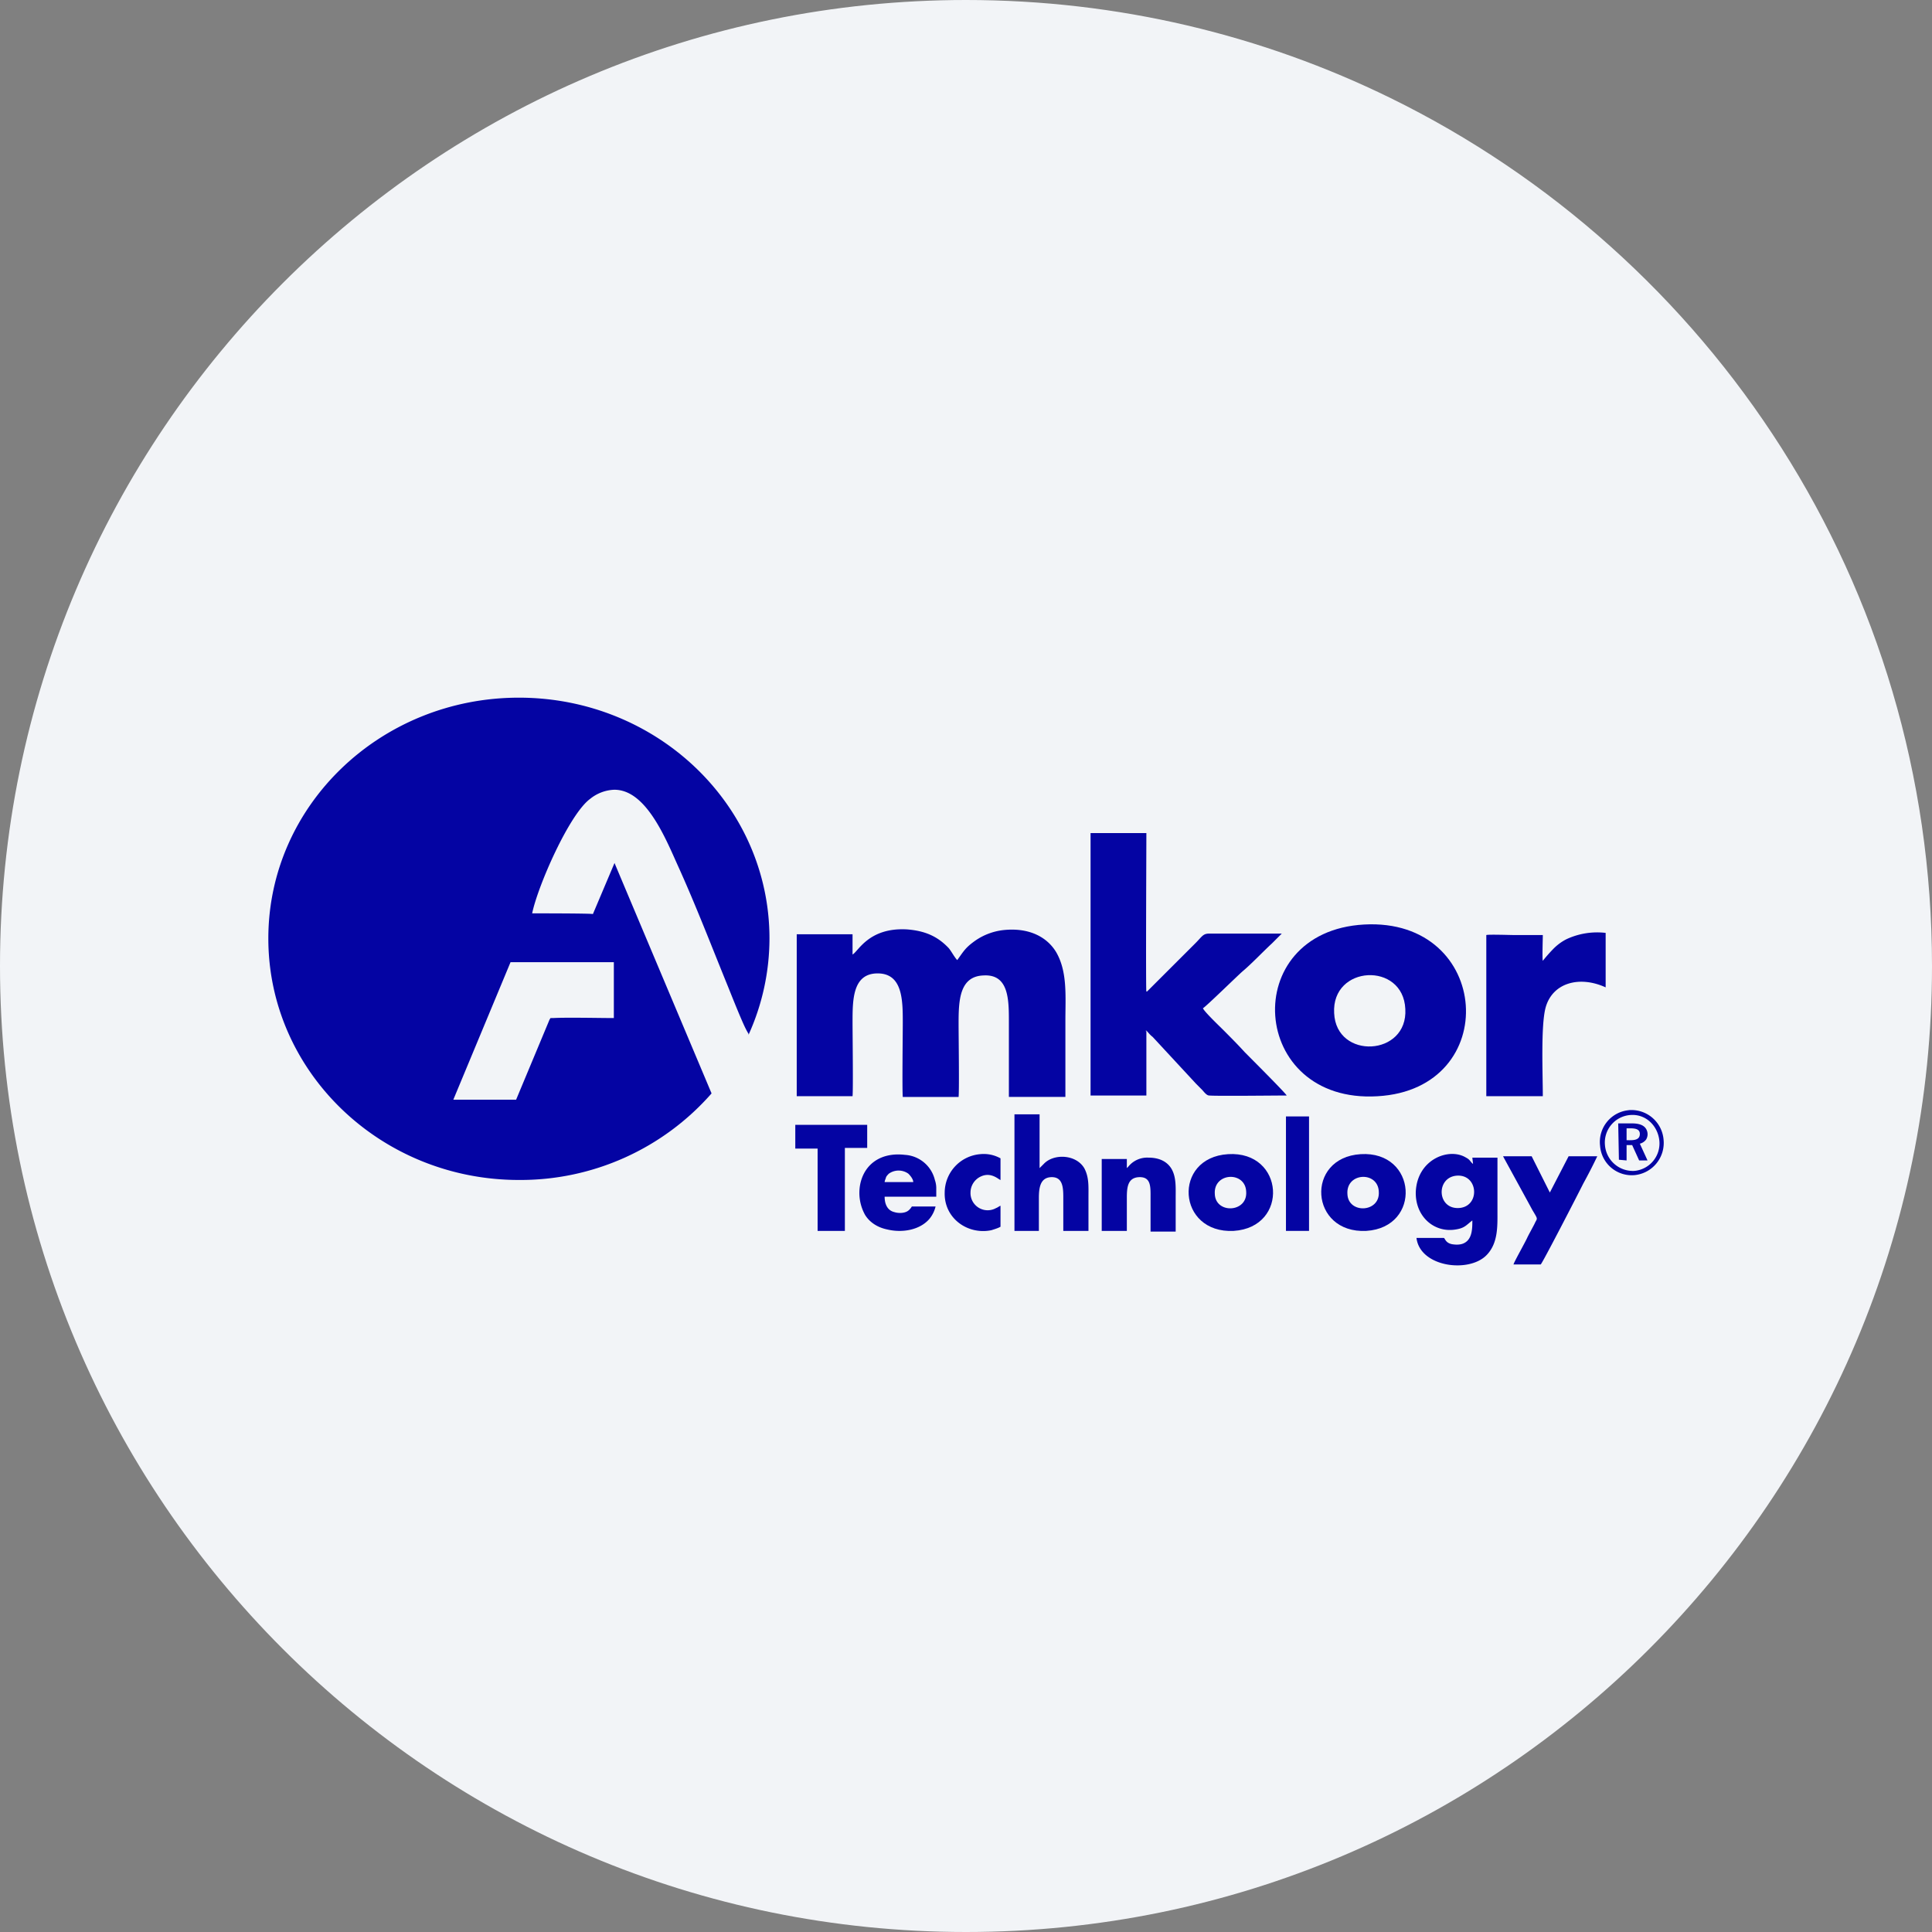<svg width="36" height="36" fill="none" xmlns="http://www.w3.org/2000/svg"><rect width="100%" height="100%" fill="#808080" stroke="none"/><path d="M18 0c2.837 0 5.52.656 7.907 1.825C31.884 4.753 36 10.895 36 18c0 9.942-8.058 18-18 18-9.94 0-18-8.057-18-18C0 8.06 8.06 0 18 0z" fill="#F2F4F7"/><g fill="#0404A3"><path d="m11.45 16.082-.402.95c-.04-.013-1.002-.013-1.132-.013.104-.507.69-1.847 1.08-2.133a.758.758 0 0 1 .442-.17c.585-.012.95.872 1.183 1.392.338.742.637 1.522.95 2.29.078.194.156.39.234.572.039.09.078.182.13.273.013.013.013.026.013.039a4.36 4.36 0 0 0 .39-1.795c0-2.484-2.094-4.487-4.669-4.487C7.094 13 5 15.003 5 17.487s2.094 4.5 4.669 4.5a4.734 4.734 0 0 0 3.59-1.613l-1.808-4.292zm-.012 2.888c-.273 0-.872-.014-1.132 0-.078 0-.039 0-.065.026l-.624 1.495h-1.17l1.066-2.562h1.925v1.04z"/><path fill-rule="evenodd" clip-rule="evenodd" d="M15.886 20.426c.013-.13 0-1.157 0-1.378 0-.417 0-.91.468-.91s.468.506.468.922c0 .209-.013 1.262 0 1.38h1.04c.014-.144 0-1.12 0-1.367 0-.429.014-.884.469-.897.48-.026.468.481.468.898v1.365h1.053v-1.43c0-.443.04-.898-.169-1.262-.169-.286-.507-.468-.988-.416a1.143 1.143 0 0 0-.52.195c-.182.13-.208.182-.338.364-.052-.052-.104-.156-.157-.221-.208-.221-.442-.325-.78-.351-.715-.04-.91.416-1.014.468v-.377h-1.04v3.017h1.04zm5.475-1.223c.039.04.065.079.117.118l.806.87.117.118c.026.026.079.104.13.104.118.013 1.262 0 1.444 0-.013-.039-.69-.715-.78-.806-.13-.143-.26-.273-.39-.404-.078-.078-.364-.35-.39-.416.052-.026.663-.624.74-.689.17-.143.378-.364.547-.52l.182-.182h-1.352c-.117 0-.13.052-.26.182l-.898.897h-.013c-.013 0 0-2.692 0-2.952h-1.04v4.89h1.04v-1.197c-.013-.039-.013.026 0-.013z"/><path fill-rule="evenodd" clip-rule="evenodd" d="M24.86 18.879c-.052-.898 1.287-.963 1.326-.078.052.884-1.288.95-1.326.078zm.559-1.652c-2.354.13-2.146 3.342.247 3.2 2.34-.13 2.133-3.33-.247-3.2z"/><path fill-rule="evenodd" clip-rule="evenodd" d="M28.748 17.903c-.013-.026 0-.416 0-.48h-.533c-.078 0-.481-.014-.52 0v3.003h1.053c0-.416-.039-1.313.052-1.651.13-.468.637-.598 1.119-.377v-1.015a1.352 1.352 0 0 0-.729.117.937.937 0 0 0-.247.182 2.97 2.97 0 0 0-.195.221zm-12.264 4.123c0-.026.026-.078.026-.091.013-.026.039-.052.052-.065a.313.313 0 0 1 .364 0c.04.039.091.104.091.156h-.533zm.962.273v-.169a.467.467 0 0 0-.026-.143.612.612 0 0 0-.559-.468c-.442-.052-.754.169-.832.546a.843.843 0 0 0 .09.572c.079.13.222.234.417.273.273.065.598.013.78-.195a.566.566 0 0 0 .117-.234h-.442a.284.284 0 0 1-.052.065c-.065.065-.195.065-.273.04-.117-.027-.182-.13-.182-.287h.962zm1.197.169c-.013 0-.065.04-.078.04a.32.32 0 0 1-.481-.287.33.33 0 0 1 .195-.3c.195-.09.338.066.364.066v-.403a.64.64 0 0 0-.377-.078.722.722 0 0 0-.663.715c-.014.481.429.793.87.702.04-.013.13-.039.17-.065v-.39zm.26.468h.455v-.611c0-.195.026-.377.221-.39.221-.013.234.182.234.377v.624h.469v-.624c0-.208.012-.377-.079-.546-.156-.26-.572-.273-.754-.078l-.078.078v-1.002h-.468v2.172zm2.094-1.17v-.17h-.468v1.34h.468v-.61c0-.196.013-.378.221-.391.234-.013.221.182.221.39v.624h.468v-.624c0-.195.013-.39-.078-.546-.078-.13-.22-.208-.429-.208a.452.452 0 0 0-.377.169l-.026.026z"/><path fill-rule="evenodd" clip-rule="evenodd" d="M22.636 22.247c-.026-.403.572-.43.585-.04.026.391-.573.417-.585.04zm.247-.741c-1.04.065-.95 1.482.104 1.43 1.04-.065.949-1.495-.104-1.43zm2.224.741c-.026-.403.572-.43.585-.04.026.391-.572.417-.585.04zm.247-.741c-1.04.065-.95 1.482.104 1.43 1.04-.065.95-1.495-.104-1.43z"/><path d="M24.391 20.803h-.429v2.133h.43v-2.133z"/><path fill-rule="evenodd" clip-rule="evenodd" d="M28.007 21.545c.013.026.52.95.546 1.001.117.195.091.143.04.26-.04.078-.092.17-.131.248-.039.09-.247.455-.26.507h.507c.026-.013.69-1.3.794-1.509a9.59 9.59 0 0 0 .26-.507h-.534l-.35.676-.339-.676h-.533zm-.885.364c.417-.052.469.546.091.598-.429.052-.468-.546-.09-.598zm.326-.221c-.053-.04-.053-.078-.13-.117-.313-.195-.91.026-.937.637-.013.455.338.768.741.702.17-.026.195-.078.313-.169 0 .143 0 .338-.143.417-.066.039-.157.039-.235.026-.13-.026-.13-.117-.156-.117h-.507c.065.546.989.663 1.314.312.208-.221.195-.534.195-.807v-1.001h-.468l.013.117zm-12.628-.286h.415v1.534h.508V21.39h.416v-.43h-1.34v.443zm15.086-.065a.514.514 0 0 1 .468-.56c.299-.026.52.208.546.482a.514.514 0 0 1-.468.559.522.522 0 0 1-.546-.481zm.442-.65a.595.595 0 0 0-.533.663.592.592 0 0 0 .65.546.603.603 0 0 0 .533-.663.601.601 0 0 0-.65-.547z"/><path fill-rule="evenodd" clip-rule="evenodd" d="M30.309 21.246v-.221c.104 0 .247-.013.247.104 0 .13-.143.117-.247.117zm-.143.364.143.013v-.286h.104l.13.286h.156l-.143-.312a.207.207 0 0 0 .117-.078.19.19 0 0 0 .013-.17c-.04-.103-.156-.13-.273-.13h-.26l.013.677z"/></g></svg>